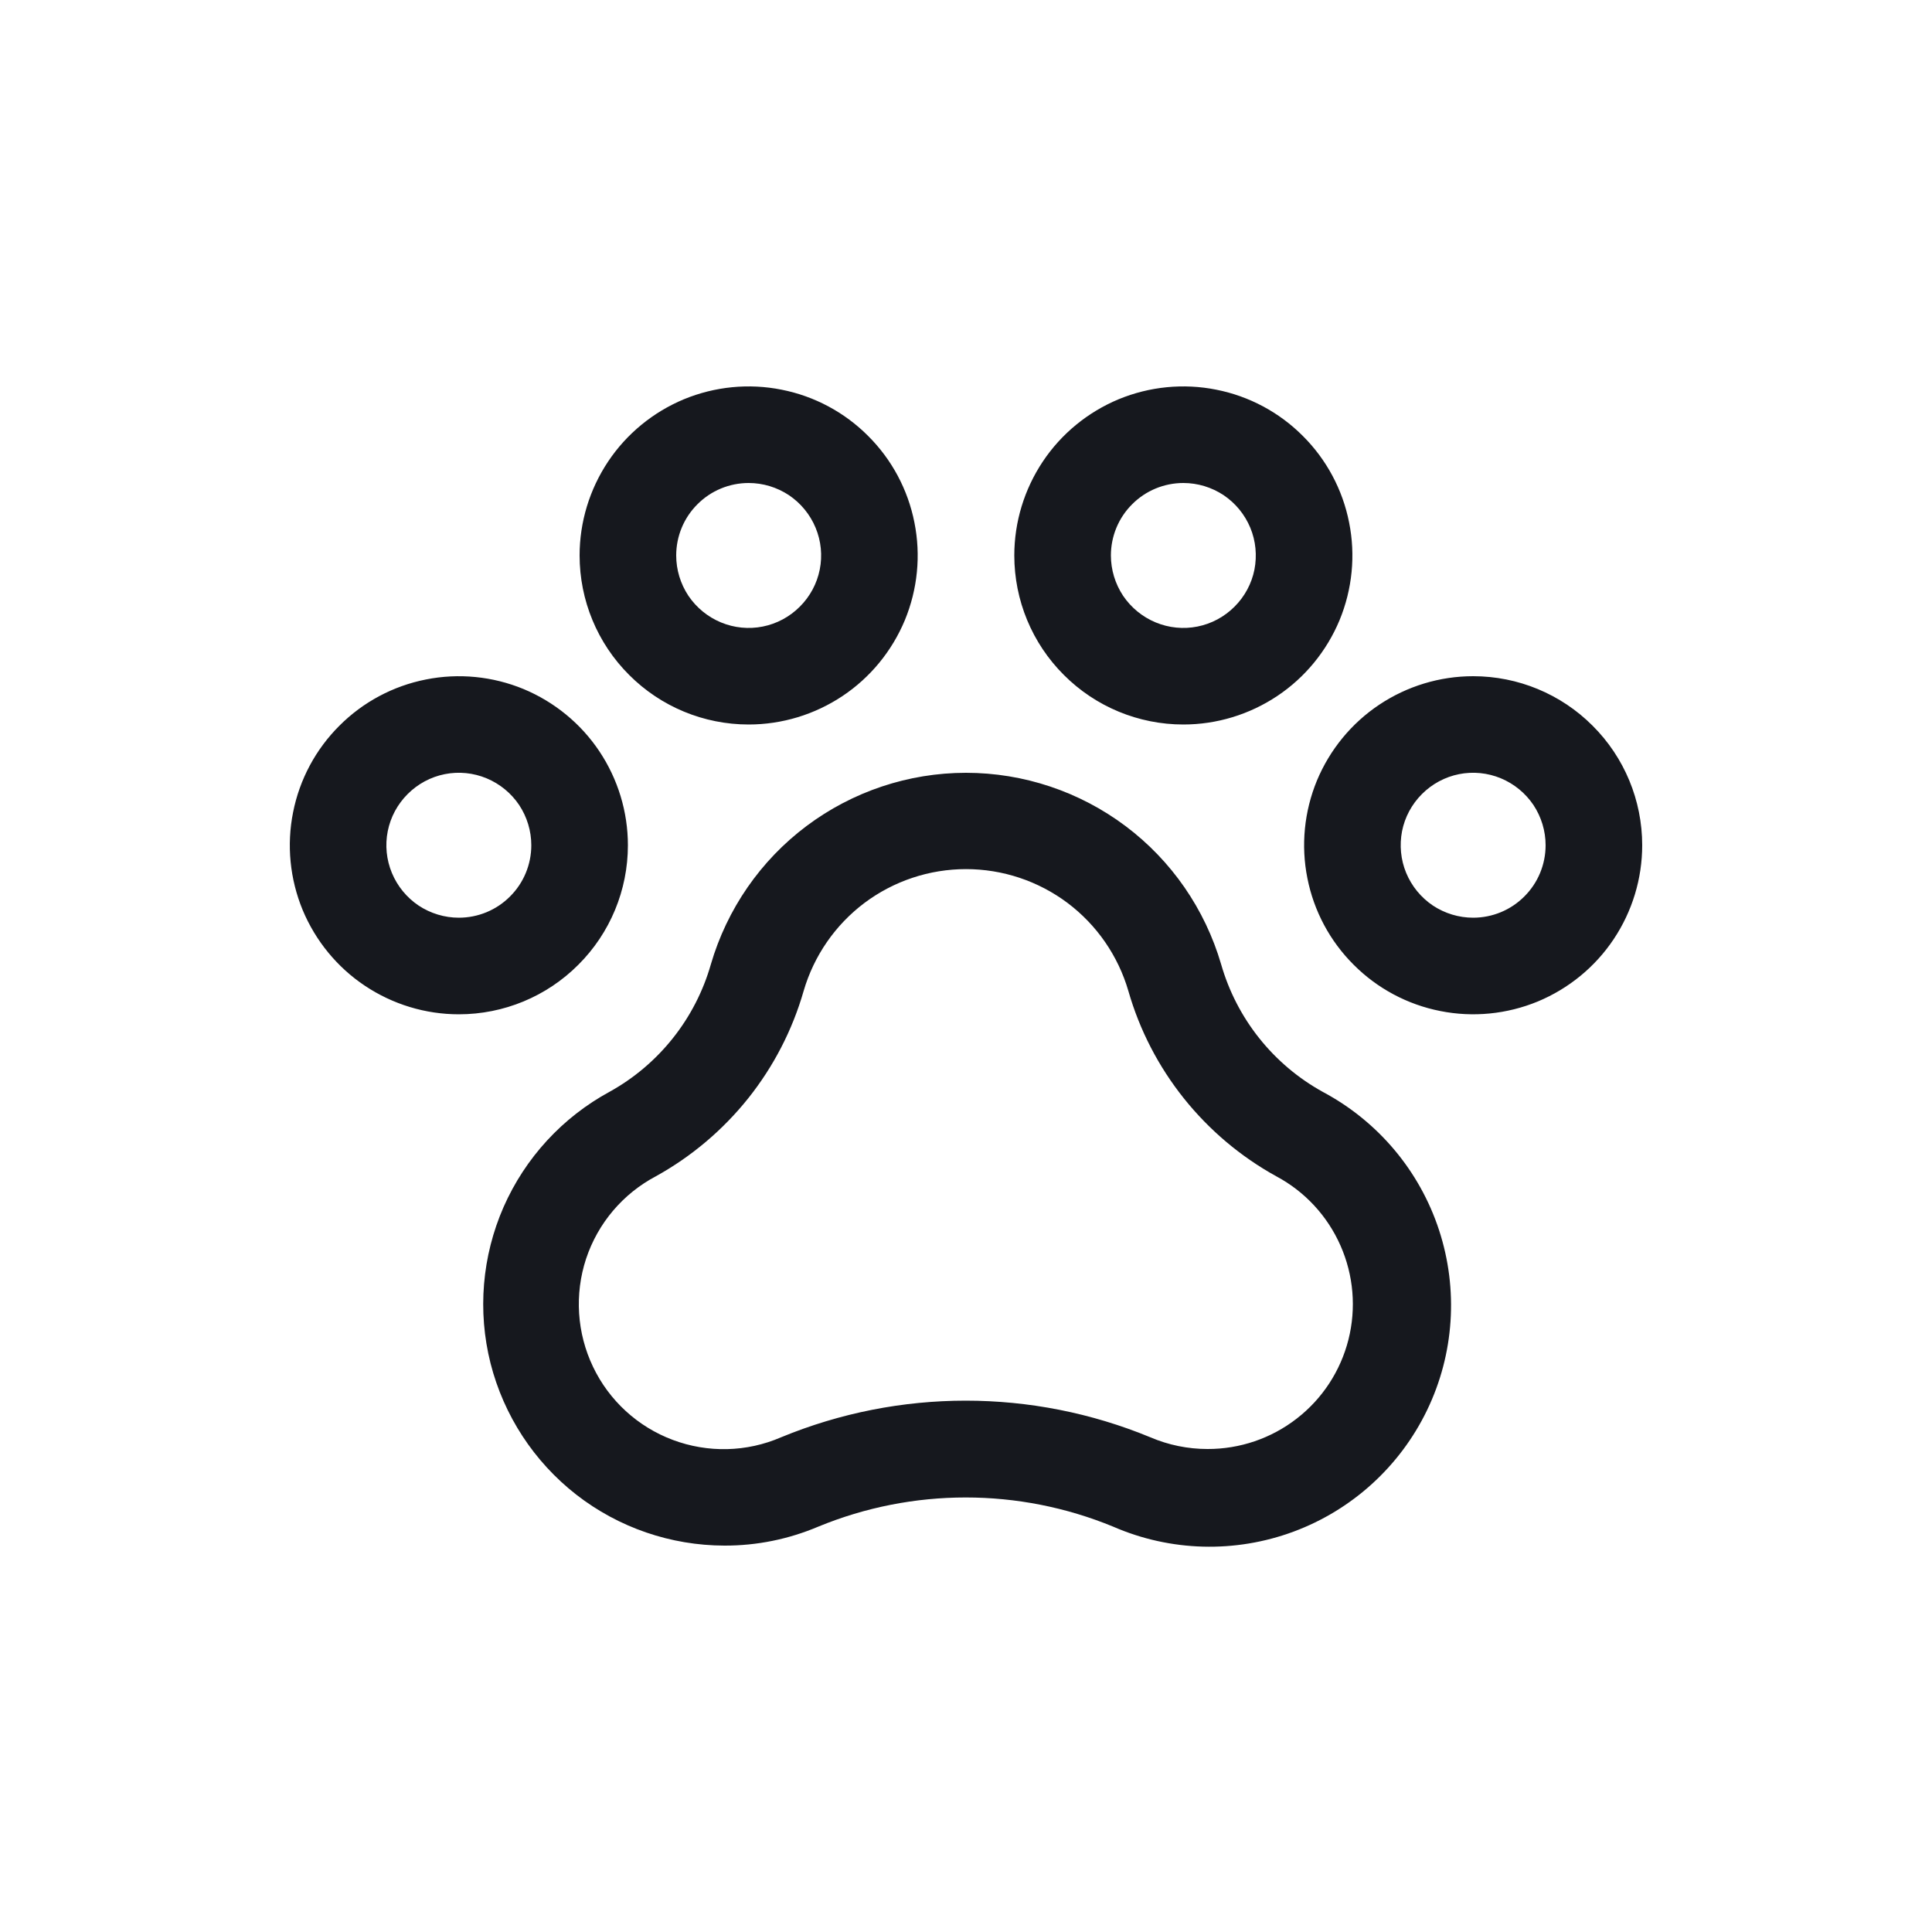 <svg width="20" height="20" viewBox="0 0 20 20" fill="currentColor" xmlns="http://www.w3.org/2000/svg">
  <path
    d="M15.25 7C14.904 7 14.566 7.103 14.278 7.295C13.99 7.487 13.766 7.761 13.633 8.08C13.501 8.4 13.466 8.752 13.534 9.091C13.601 9.431 13.768 9.743 14.013 9.987C14.257 10.232 14.569 10.399 14.909 10.466C15.248 10.534 15.6 10.499 15.92 10.367C16.239 10.234 16.513 10.01 16.705 9.722C16.897 9.434 17 9.096 17 8.75C17 8.286 16.816 7.841 16.487 7.513C16.159 7.184 15.714 7 15.25 7ZM15.25 9.5C15.102 9.5 14.957 9.456 14.833 9.374C14.71 9.291 14.614 9.174 14.557 9.037C14.5 8.9 14.486 8.749 14.514 8.604C14.543 8.458 14.615 8.325 14.72 8.22C14.825 8.115 14.958 8.043 15.104 8.014C15.249 7.985 15.4 8 15.537 8.057C15.674 8.114 15.791 8.21 15.874 8.333C15.956 8.457 16 8.602 16 8.75C16 8.949 15.921 9.14 15.78 9.28C15.64 9.421 15.449 9.5 15.25 9.5ZM6.5 8.75C6.5 8.404 6.397 8.066 6.205 7.778C6.013 7.49 5.739 7.266 5.42 7.133C5.1 7.001 4.748 6.966 4.409 7.034C4.069 7.101 3.757 7.268 3.513 7.513C3.268 7.757 3.101 8.069 3.034 8.409C2.966 8.748 3.001 9.1 3.133 9.42C3.266 9.739 3.49 10.013 3.778 10.205C4.066 10.397 4.404 10.5 4.75 10.5C5.214 10.5 5.659 10.316 5.987 9.987C6.316 9.659 6.5 9.214 6.5 8.75ZM4.75 9.5C4.602 9.5 4.457 9.456 4.333 9.374C4.21 9.291 4.114 9.174 4.057 9.037C4 8.9 3.985 8.749 4.014 8.604C4.043 8.458 4.115 8.325 4.22 8.22C4.325 8.115 4.458 8.043 4.604 8.014C4.749 7.985 4.9 8 5.037 8.057C5.174 8.114 5.291 8.21 5.374 8.333C5.456 8.457 5.5 8.602 5.5 8.75C5.5 8.949 5.421 9.14 5.28 9.28C5.14 9.421 4.949 9.5 4.75 9.5ZM7.75 7.5C8.096 7.5 8.434 7.397 8.722 7.205C9.01 7.013 9.234 6.739 9.367 6.42C9.499 6.1 9.534 5.748 9.466 5.409C9.399 5.069 9.232 4.757 8.987 4.513C8.743 4.268 8.431 4.101 8.091 4.034C7.752 3.966 7.4 4.001 7.08 4.133C6.761 4.266 6.487 4.49 6.295 4.778C6.103 5.066 6 5.404 6 5.75C6 6.214 6.184 6.659 6.513 6.987C6.841 7.316 7.286 7.5 7.75 7.5ZM7.75 5C7.898 5 8.043 5.044 8.167 5.126C8.29 5.209 8.386 5.326 8.443 5.463C8.5 5.6 8.515 5.751 8.486 5.896C8.457 6.042 8.385 6.175 8.28 6.28C8.175 6.385 8.042 6.457 7.896 6.486C7.751 6.515 7.6 6.5 7.463 6.443C7.326 6.386 7.209 6.29 7.126 6.167C7.044 6.043 7 5.898 7 5.75C7 5.551 7.079 5.36 7.22 5.22C7.36 5.079 7.551 5 7.75 5ZM12.25 7.5C12.596 7.5 12.934 7.397 13.222 7.205C13.51 7.013 13.734 6.739 13.867 6.42C13.999 6.1 14.034 5.748 13.966 5.409C13.899 5.069 13.732 4.757 13.487 4.513C13.243 4.268 12.931 4.101 12.591 4.034C12.252 3.966 11.9 4.001 11.58 4.133C11.261 4.266 10.987 4.49 10.795 4.778C10.603 5.066 10.5 5.404 10.5 5.75C10.5 6.214 10.684 6.659 11.013 6.987C11.341 7.316 11.786 7.5 12.25 7.5ZM12.25 5C12.398 5 12.543 5.044 12.667 5.126C12.79 5.209 12.886 5.326 12.943 5.463C13 5.6 13.014 5.751 12.986 5.896C12.957 6.042 12.885 6.175 12.78 6.28C12.675 6.385 12.542 6.457 12.396 6.486C12.251 6.515 12.1 6.5 11.963 6.443C11.826 6.386 11.709 6.29 11.626 6.167C11.544 6.043 11.5 5.898 11.5 5.75C11.5 5.551 11.579 5.36 11.72 5.22C11.86 5.079 12.051 5 12.25 5ZM13.695 11.304C13.441 11.164 13.217 10.975 13.036 10.748C12.855 10.521 12.721 10.261 12.641 9.982C12.474 9.411 12.127 8.908 11.651 8.551C11.175 8.194 10.595 8 10 8C9.405 8 8.825 8.194 8.349 8.551C7.873 8.908 7.526 9.411 7.359 9.982C7.199 10.543 6.822 11.018 6.312 11.301C5.823 11.566 5.437 11.986 5.213 12.495C4.99 13.004 4.942 13.573 5.078 14.113C5.215 14.652 5.527 15.13 5.965 15.472C6.404 15.814 6.944 15.999 7.5 16C7.833 16.001 8.163 15.934 8.47 15.804C9.448 15.401 10.546 15.401 11.524 15.804C12.117 16.062 12.786 16.08 13.392 15.855C13.997 15.63 14.492 15.18 14.773 14.598C15.054 14.016 15.098 13.348 14.897 12.734C14.696 12.12 14.265 11.608 13.695 11.304V11.304ZM12.5 15C12.297 15 12.096 14.959 11.909 14.879C10.685 14.373 9.31 14.373 8.085 14.879C7.729 15.033 7.328 15.042 6.965 14.906C6.602 14.77 6.306 14.499 6.139 14.149C5.972 13.8 5.946 13.399 6.067 13.031C6.189 12.663 6.448 12.357 6.791 12.176C7.159 11.972 7.483 11.698 7.746 11.369C8.008 11.04 8.203 10.663 8.319 10.259C8.425 9.895 8.646 9.575 8.949 9.347C9.252 9.12 9.621 8.997 10 8.997C10.379 8.997 10.748 9.12 11.051 9.347C11.354 9.575 11.575 9.895 11.681 10.259C11.797 10.664 11.993 11.042 12.256 11.371C12.519 11.7 12.845 11.975 13.214 12.178C13.509 12.336 13.742 12.588 13.877 12.895C14.012 13.201 14.041 13.543 13.959 13.868C13.877 14.192 13.689 14.48 13.424 14.685C13.16 14.89 12.835 15.001 12.5 15Z"
    fill="#16181E" />
</svg>